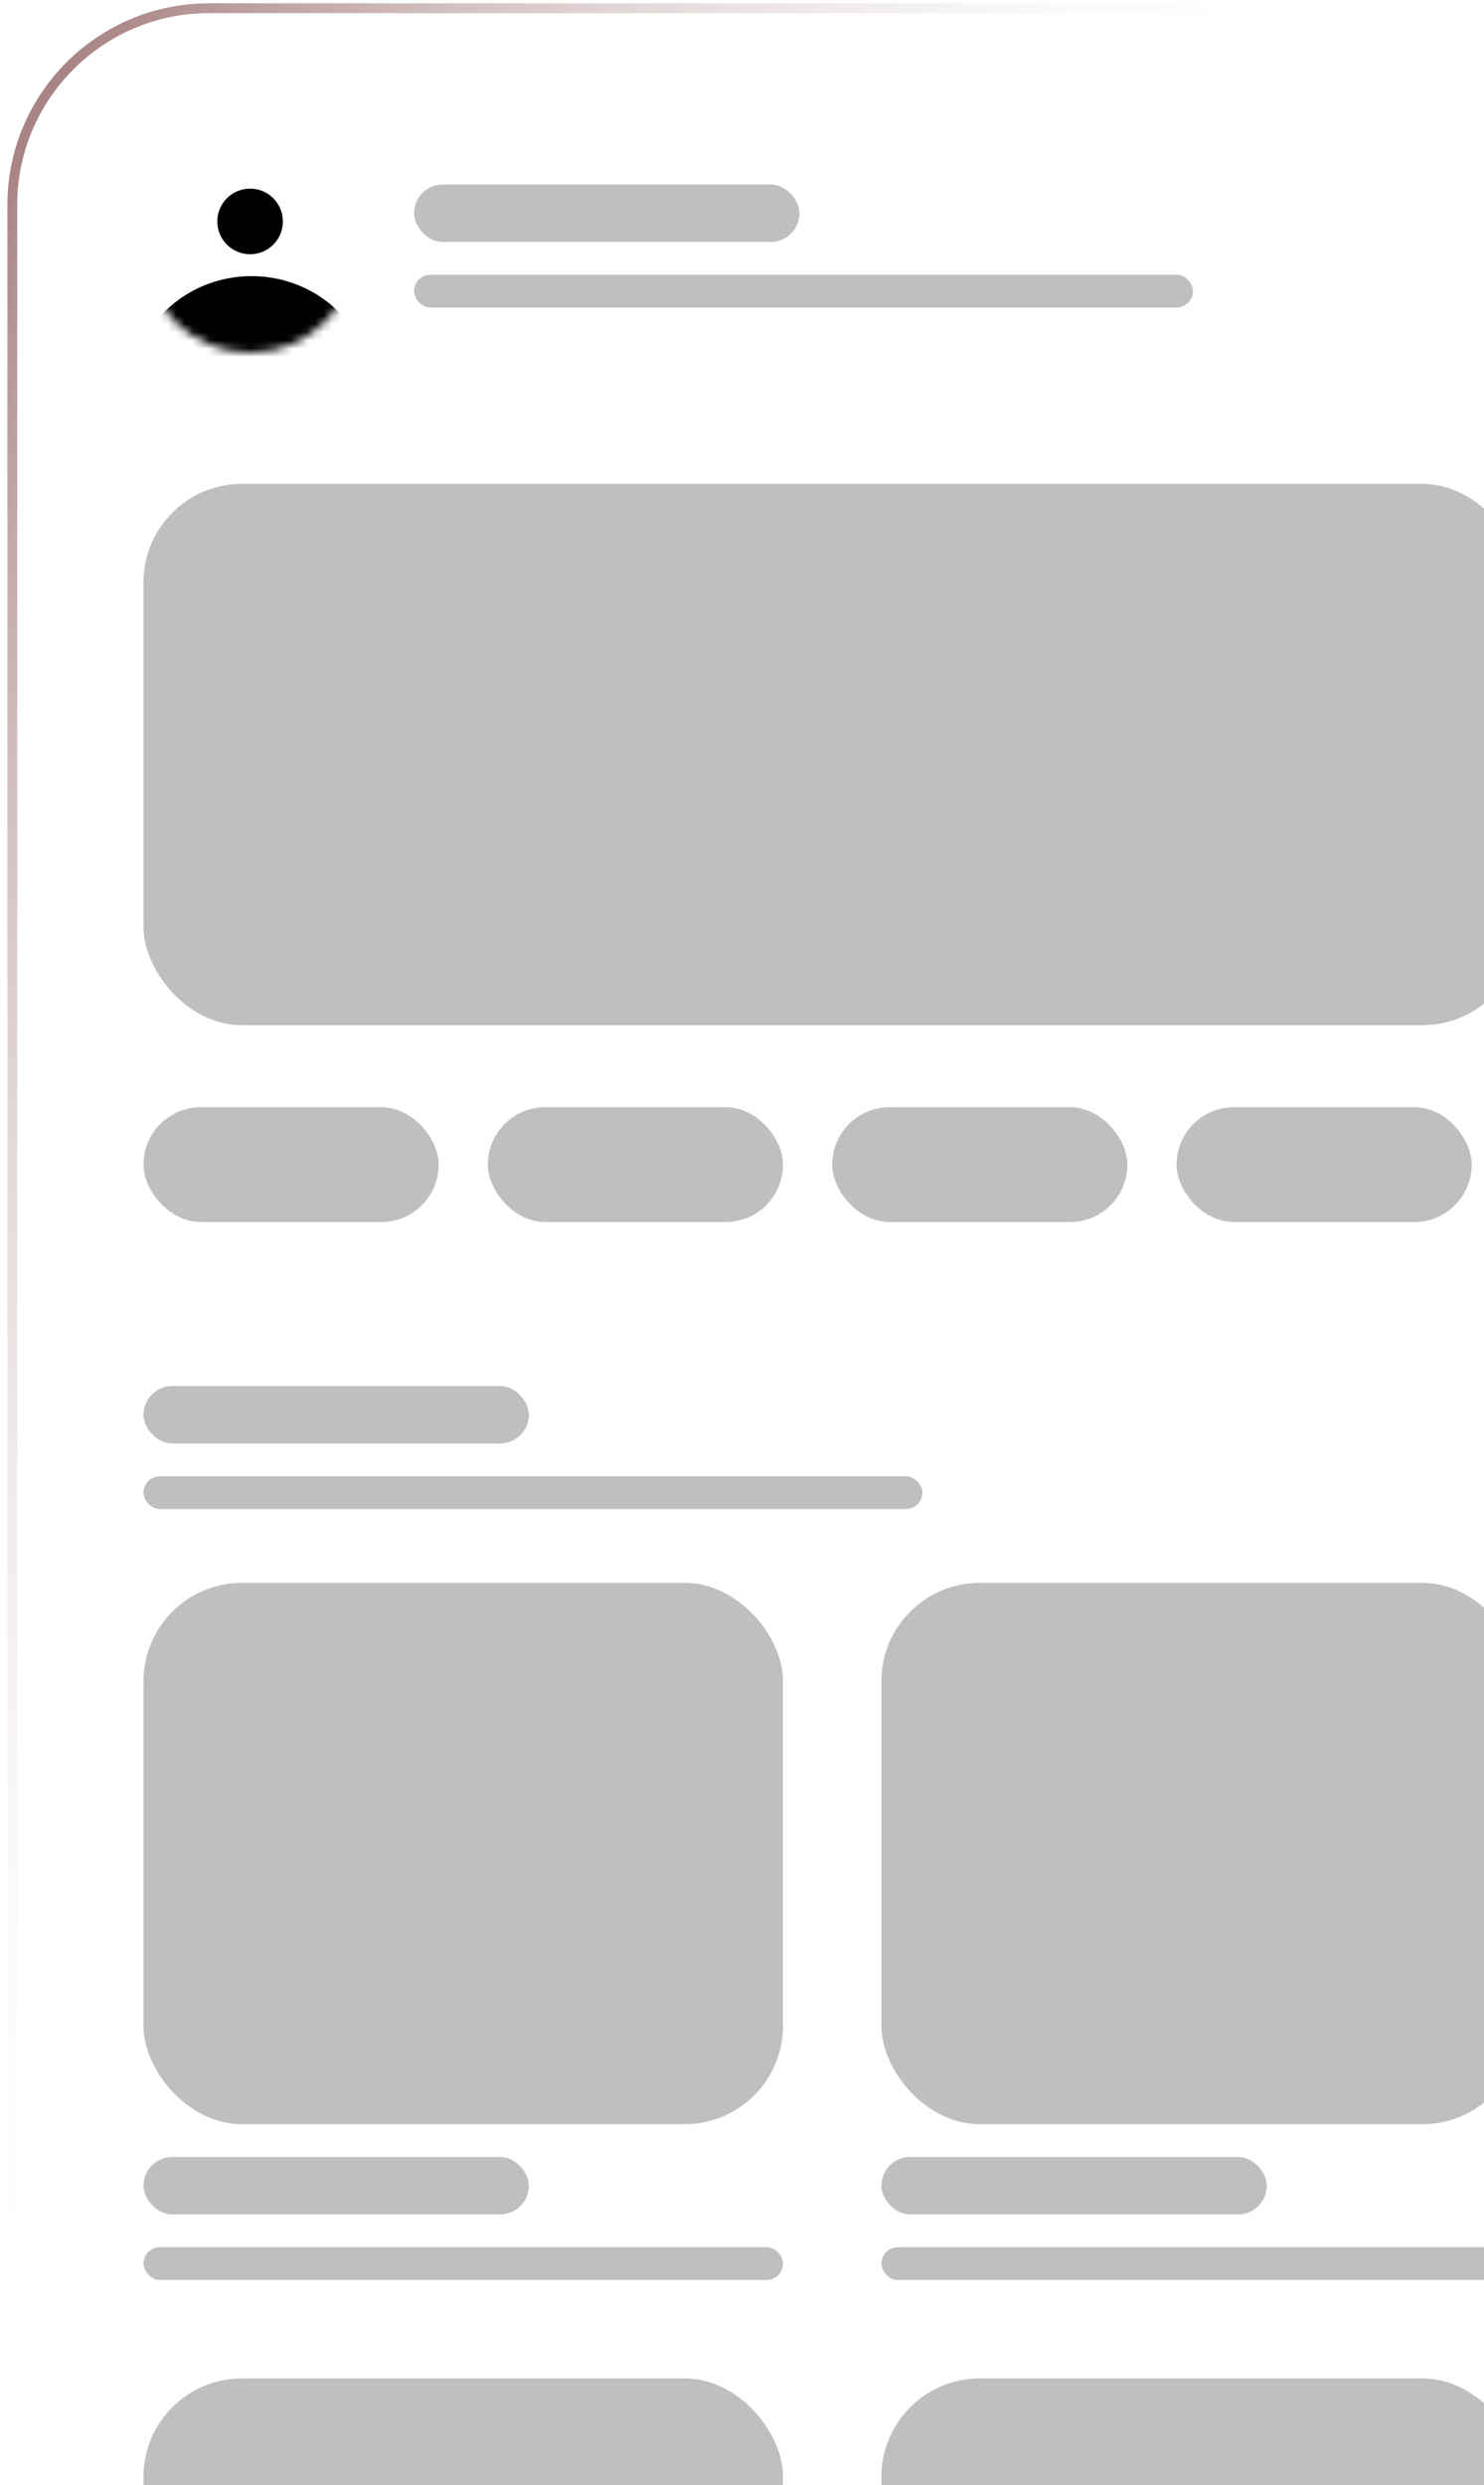 <svg width="181" height="303" viewBox="0 0 181 303" fill="none" xmlns="http://www.w3.org/2000/svg">
<g filter="url(#filter0_b_501_2)">
<rect x="1.502" y="1" width="200" height="338" rx="24" fill="url(#paint0_linear_501_2)" fill-opacity="0.4"/>
<rect x="1.502" y="1" width="200" height="338" rx="24" stroke="url(#paint1_linear_501_2)" stroke-width="1.2"/>
</g>
<g filter="url(#filter1_b_501_2)">
<rect x="17.502" y="59" width="168" height="66" rx="12" fill="black" fill-opacity="0.25"/>
</g>
<g filter="url(#filter2_b_501_2)">
<rect x="17.502" y="135" width="36" height="14" rx="7" fill="black" fill-opacity="0.25"/>
</g>
<g filter="url(#filter3_b_501_2)">
<rect x="59.502" y="135" width="36" height="14" rx="7" fill="black" fill-opacity="0.25"/>
</g>
<g filter="url(#filter4_b_501_2)">
<rect x="101.502" y="135" width="36" height="14" rx="7" fill="black" fill-opacity="0.25"/>
</g>
<g filter="url(#filter5_b_501_2)">
<rect x="143.502" y="135" width="36" height="14" rx="7" fill="black" fill-opacity="0.25"/>
</g>
<g filter="url(#filter6_b_501_2)">
<rect x="50.502" y="22.5" width="47" height="7" rx="3.5" fill="black" fill-opacity="0.25"/>
</g>
<g filter="url(#filter7_b_501_2)">
<rect x="50.502" y="33.5" width="95" height="4" rx="2" fill="black" fill-opacity="0.25"/>
</g>
<g filter="url(#filter8_b_501_2)">
<rect x="17.502" y="169" width="47" height="7" rx="3.5" fill="black" fill-opacity="0.25"/>
</g>
<g filter="url(#filter9_b_501_2)">
<rect x="17.502" y="180" width="95" height="4" rx="2" fill="black" fill-opacity="0.25"/>
</g>
<g filter="url(#filter10_b_501_2)">
<rect x="17.502" y="193" width="78" height="66" rx="12" fill="black" fill-opacity="0.25"/>
</g>
<g filter="url(#filter11_b_501_2)">
<rect x="17.502" y="263" width="47" height="7" rx="3.5" fill="black" fill-opacity="0.25"/>
</g>
<g filter="url(#filter12_b_501_2)">
<rect x="17.502" y="274" width="78" height="4" rx="2" fill="black" fill-opacity="0.25"/>
</g>
<g filter="url(#filter13_b_501_2)">
<rect x="107.502" y="193" width="78" height="66" rx="12" fill="black" fill-opacity="0.25"/>
</g>
<g filter="url(#filter14_b_501_2)">
<rect x="107.502" y="263" width="47" height="7" rx="3.5" fill="black" fill-opacity="0.25"/>
</g>
<g filter="url(#filter15_b_501_2)">
<rect x="107.502" y="274" width="78" height="4" rx="2" fill="black" fill-opacity="0.25"/>
</g>
<g filter="url(#filter16_b_501_2)">
<rect x="17.502" y="290" width="78" height="66" rx="12" fill="black" fill-opacity="0.25"/>
</g>
<g filter="url(#filter17_b_501_2)">
<rect x="107.502" y="290" width="78" height="66" rx="12" fill="black" fill-opacity="0.25"/>
</g>
<mask id="mask0_501_2" style="mask-type:alpha" maskUnits="userSpaceOnUse" x="17" y="17" width="27" height="26">
<circle cx="30.502" cy="30" r="13" fill="white"/>
</mask>
<g mask="url(#mask0_501_2)">
<path d="M18.002 40.917C18.002 40.646 18.088 40.382 18.249 40.164L18.487 39.84C24.483 31.686 36.638 31.599 42.749 39.666C42.913 39.883 43.002 40.147 43.002 40.419V41.073C43.002 42.836 41.573 44.265 39.809 44.265H20.837C19.271 44.265 18.002 42.996 18.002 41.43V40.917Z" fill="black"/>
<circle cx="30.502" cy="27" r="4" fill="black"/>
</g>
<defs>
<filter id="filter0_b_501_2" x="-14.098" y="-14.6" width="231.199" height="369.2" filterUnits="userSpaceOnUse" color-interpolation-filters="sRGB">
<feFlood flood-opacity="0" result="BackgroundImageFix"/>
<feGaussianBlur in="BackgroundImageFix" stdDeviation="7.5"/>
<feComposite in2="SourceAlpha" operator="in" result="effect1_backgroundBlur_501_2"/>
<feBlend mode="normal" in="SourceGraphic" in2="effect1_backgroundBlur_501_2" result="shape"/>
</filter>
<filter id="filter1_b_501_2" x="2.502" y="44" width="198" height="96" filterUnits="userSpaceOnUse" color-interpolation-filters="sRGB">
<feFlood flood-opacity="0" result="BackgroundImageFix"/>
<feGaussianBlur in="BackgroundImageFix" stdDeviation="7.5"/>
<feComposite in2="SourceAlpha" operator="in" result="effect1_backgroundBlur_501_2"/>
<feBlend mode="normal" in="SourceGraphic" in2="effect1_backgroundBlur_501_2" result="shape"/>
</filter>
<filter id="filter2_b_501_2" x="2.502" y="120" width="66" height="44" filterUnits="userSpaceOnUse" color-interpolation-filters="sRGB">
<feFlood flood-opacity="0" result="BackgroundImageFix"/>
<feGaussianBlur in="BackgroundImageFix" stdDeviation="7.5"/>
<feComposite in2="SourceAlpha" operator="in" result="effect1_backgroundBlur_501_2"/>
<feBlend mode="normal" in="SourceGraphic" in2="effect1_backgroundBlur_501_2" result="shape"/>
</filter>
<filter id="filter3_b_501_2" x="44.502" y="120" width="66" height="44" filterUnits="userSpaceOnUse" color-interpolation-filters="sRGB">
<feFlood flood-opacity="0" result="BackgroundImageFix"/>
<feGaussianBlur in="BackgroundImageFix" stdDeviation="7.5"/>
<feComposite in2="SourceAlpha" operator="in" result="effect1_backgroundBlur_501_2"/>
<feBlend mode="normal" in="SourceGraphic" in2="effect1_backgroundBlur_501_2" result="shape"/>
</filter>
<filter id="filter4_b_501_2" x="86.502" y="120" width="66" height="44" filterUnits="userSpaceOnUse" color-interpolation-filters="sRGB">
<feFlood flood-opacity="0" result="BackgroundImageFix"/>
<feGaussianBlur in="BackgroundImageFix" stdDeviation="7.5"/>
<feComposite in2="SourceAlpha" operator="in" result="effect1_backgroundBlur_501_2"/>
<feBlend mode="normal" in="SourceGraphic" in2="effect1_backgroundBlur_501_2" result="shape"/>
</filter>
<filter id="filter5_b_501_2" x="128.502" y="120" width="66" height="44" filterUnits="userSpaceOnUse" color-interpolation-filters="sRGB">
<feFlood flood-opacity="0" result="BackgroundImageFix"/>
<feGaussianBlur in="BackgroundImageFix" stdDeviation="7.5"/>
<feComposite in2="SourceAlpha" operator="in" result="effect1_backgroundBlur_501_2"/>
<feBlend mode="normal" in="SourceGraphic" in2="effect1_backgroundBlur_501_2" result="shape"/>
</filter>
<filter id="filter6_b_501_2" x="44.305" y="16.303" width="59.394" height="19.394" filterUnits="userSpaceOnUse" color-interpolation-filters="sRGB">
<feFlood flood-opacity="0" result="BackgroundImageFix"/>
<feGaussianBlur in="BackgroundImageFix" stdDeviation="3.098"/>
<feComposite in2="SourceAlpha" operator="in" result="effect1_backgroundBlur_501_2"/>
<feBlend mode="normal" in="SourceGraphic" in2="effect1_backgroundBlur_501_2" result="shape"/>
</filter>
<filter id="filter7_b_501_2" x="44.305" y="27.303" width="107.394" height="16.394" filterUnits="userSpaceOnUse" color-interpolation-filters="sRGB">
<feFlood flood-opacity="0" result="BackgroundImageFix"/>
<feGaussianBlur in="BackgroundImageFix" stdDeviation="3.098"/>
<feComposite in2="SourceAlpha" operator="in" result="effect1_backgroundBlur_501_2"/>
<feBlend mode="normal" in="SourceGraphic" in2="effect1_backgroundBlur_501_2" result="shape"/>
</filter>
<filter id="filter8_b_501_2" x="11.305" y="162.803" width="59.394" height="19.394" filterUnits="userSpaceOnUse" color-interpolation-filters="sRGB">
<feFlood flood-opacity="0" result="BackgroundImageFix"/>
<feGaussianBlur in="BackgroundImageFix" stdDeviation="3.098"/>
<feComposite in2="SourceAlpha" operator="in" result="effect1_backgroundBlur_501_2"/>
<feBlend mode="normal" in="SourceGraphic" in2="effect1_backgroundBlur_501_2" result="shape"/>
</filter>
<filter id="filter9_b_501_2" x="11.305" y="173.803" width="107.394" height="16.394" filterUnits="userSpaceOnUse" color-interpolation-filters="sRGB">
<feFlood flood-opacity="0" result="BackgroundImageFix"/>
<feGaussianBlur in="BackgroundImageFix" stdDeviation="3.098"/>
<feComposite in2="SourceAlpha" operator="in" result="effect1_backgroundBlur_501_2"/>
<feBlend mode="normal" in="SourceGraphic" in2="effect1_backgroundBlur_501_2" result="shape"/>
</filter>
<filter id="filter10_b_501_2" x="2.502" y="178" width="108" height="96" filterUnits="userSpaceOnUse" color-interpolation-filters="sRGB">
<feFlood flood-opacity="0" result="BackgroundImageFix"/>
<feGaussianBlur in="BackgroundImageFix" stdDeviation="7.5"/>
<feComposite in2="SourceAlpha" operator="in" result="effect1_backgroundBlur_501_2"/>
<feBlend mode="normal" in="SourceGraphic" in2="effect1_backgroundBlur_501_2" result="shape"/>
</filter>
<filter id="filter11_b_501_2" x="11.305" y="256.803" width="59.394" height="19.394" filterUnits="userSpaceOnUse" color-interpolation-filters="sRGB">
<feFlood flood-opacity="0" result="BackgroundImageFix"/>
<feGaussianBlur in="BackgroundImageFix" stdDeviation="3.098"/>
<feComposite in2="SourceAlpha" operator="in" result="effect1_backgroundBlur_501_2"/>
<feBlend mode="normal" in="SourceGraphic" in2="effect1_backgroundBlur_501_2" result="shape"/>
</filter>
<filter id="filter12_b_501_2" x="11.305" y="267.803" width="90.394" height="16.394" filterUnits="userSpaceOnUse" color-interpolation-filters="sRGB">
<feFlood flood-opacity="0" result="BackgroundImageFix"/>
<feGaussianBlur in="BackgroundImageFix" stdDeviation="3.098"/>
<feComposite in2="SourceAlpha" operator="in" result="effect1_backgroundBlur_501_2"/>
<feBlend mode="normal" in="SourceGraphic" in2="effect1_backgroundBlur_501_2" result="shape"/>
</filter>
<filter id="filter13_b_501_2" x="92.502" y="178" width="108" height="96" filterUnits="userSpaceOnUse" color-interpolation-filters="sRGB">
<feFlood flood-opacity="0" result="BackgroundImageFix"/>
<feGaussianBlur in="BackgroundImageFix" stdDeviation="7.5"/>
<feComposite in2="SourceAlpha" operator="in" result="effect1_backgroundBlur_501_2"/>
<feBlend mode="normal" in="SourceGraphic" in2="effect1_backgroundBlur_501_2" result="shape"/>
</filter>
<filter id="filter14_b_501_2" x="101.305" y="256.803" width="59.394" height="19.394" filterUnits="userSpaceOnUse" color-interpolation-filters="sRGB">
<feFlood flood-opacity="0" result="BackgroundImageFix"/>
<feGaussianBlur in="BackgroundImageFix" stdDeviation="3.098"/>
<feComposite in2="SourceAlpha" operator="in" result="effect1_backgroundBlur_501_2"/>
<feBlend mode="normal" in="SourceGraphic" in2="effect1_backgroundBlur_501_2" result="shape"/>
</filter>
<filter id="filter15_b_501_2" x="101.305" y="267.803" width="90.394" height="16.394" filterUnits="userSpaceOnUse" color-interpolation-filters="sRGB">
<feFlood flood-opacity="0" result="BackgroundImageFix"/>
<feGaussianBlur in="BackgroundImageFix" stdDeviation="3.098"/>
<feComposite in2="SourceAlpha" operator="in" result="effect1_backgroundBlur_501_2"/>
<feBlend mode="normal" in="SourceGraphic" in2="effect1_backgroundBlur_501_2" result="shape"/>
</filter>
<filter id="filter16_b_501_2" x="2.502" y="275" width="108" height="96" filterUnits="userSpaceOnUse" color-interpolation-filters="sRGB">
<feFlood flood-opacity="0" result="BackgroundImageFix"/>
<feGaussianBlur in="BackgroundImageFix" stdDeviation="7.5"/>
<feComposite in2="SourceAlpha" operator="in" result="effect1_backgroundBlur_501_2"/>
<feBlend mode="normal" in="SourceGraphic" in2="effect1_backgroundBlur_501_2" result="shape"/>
</filter>
<filter id="filter17_b_501_2" x="92.502" y="275" width="108" height="96" filterUnits="userSpaceOnUse" color-interpolation-filters="sRGB">
<feFlood flood-opacity="0" result="BackgroundImageFix"/>
<feGaussianBlur in="BackgroundImageFix" stdDeviation="7.5"/>
<feComposite in2="SourceAlpha" operator="in" result="effect1_backgroundBlur_501_2"/>
<feBlend mode="normal" in="SourceGraphic" in2="effect1_backgroundBlur_501_2" result="shape"/>
</filter>
<linearGradient id="paint0_linear_501_2" x1="1.502" y1="1" x2="176.502" y2="299" gradientUnits="userSpaceOnUse">
<stop stop-color="white"/>
<stop offset="1" stop-color="white" stop-opacity="0"/>
</linearGradient>
<linearGradient id="paint1_linear_501_2" x1="8.002" y1="8.5" x2="123.502" y2="72.5" gradientUnits="userSpaceOnUse">
<stop stop-color="#A98484"/>
<stop offset="1" stop-color="white" stop-opacity="0"/>
</linearGradient>
</defs>
</svg>
